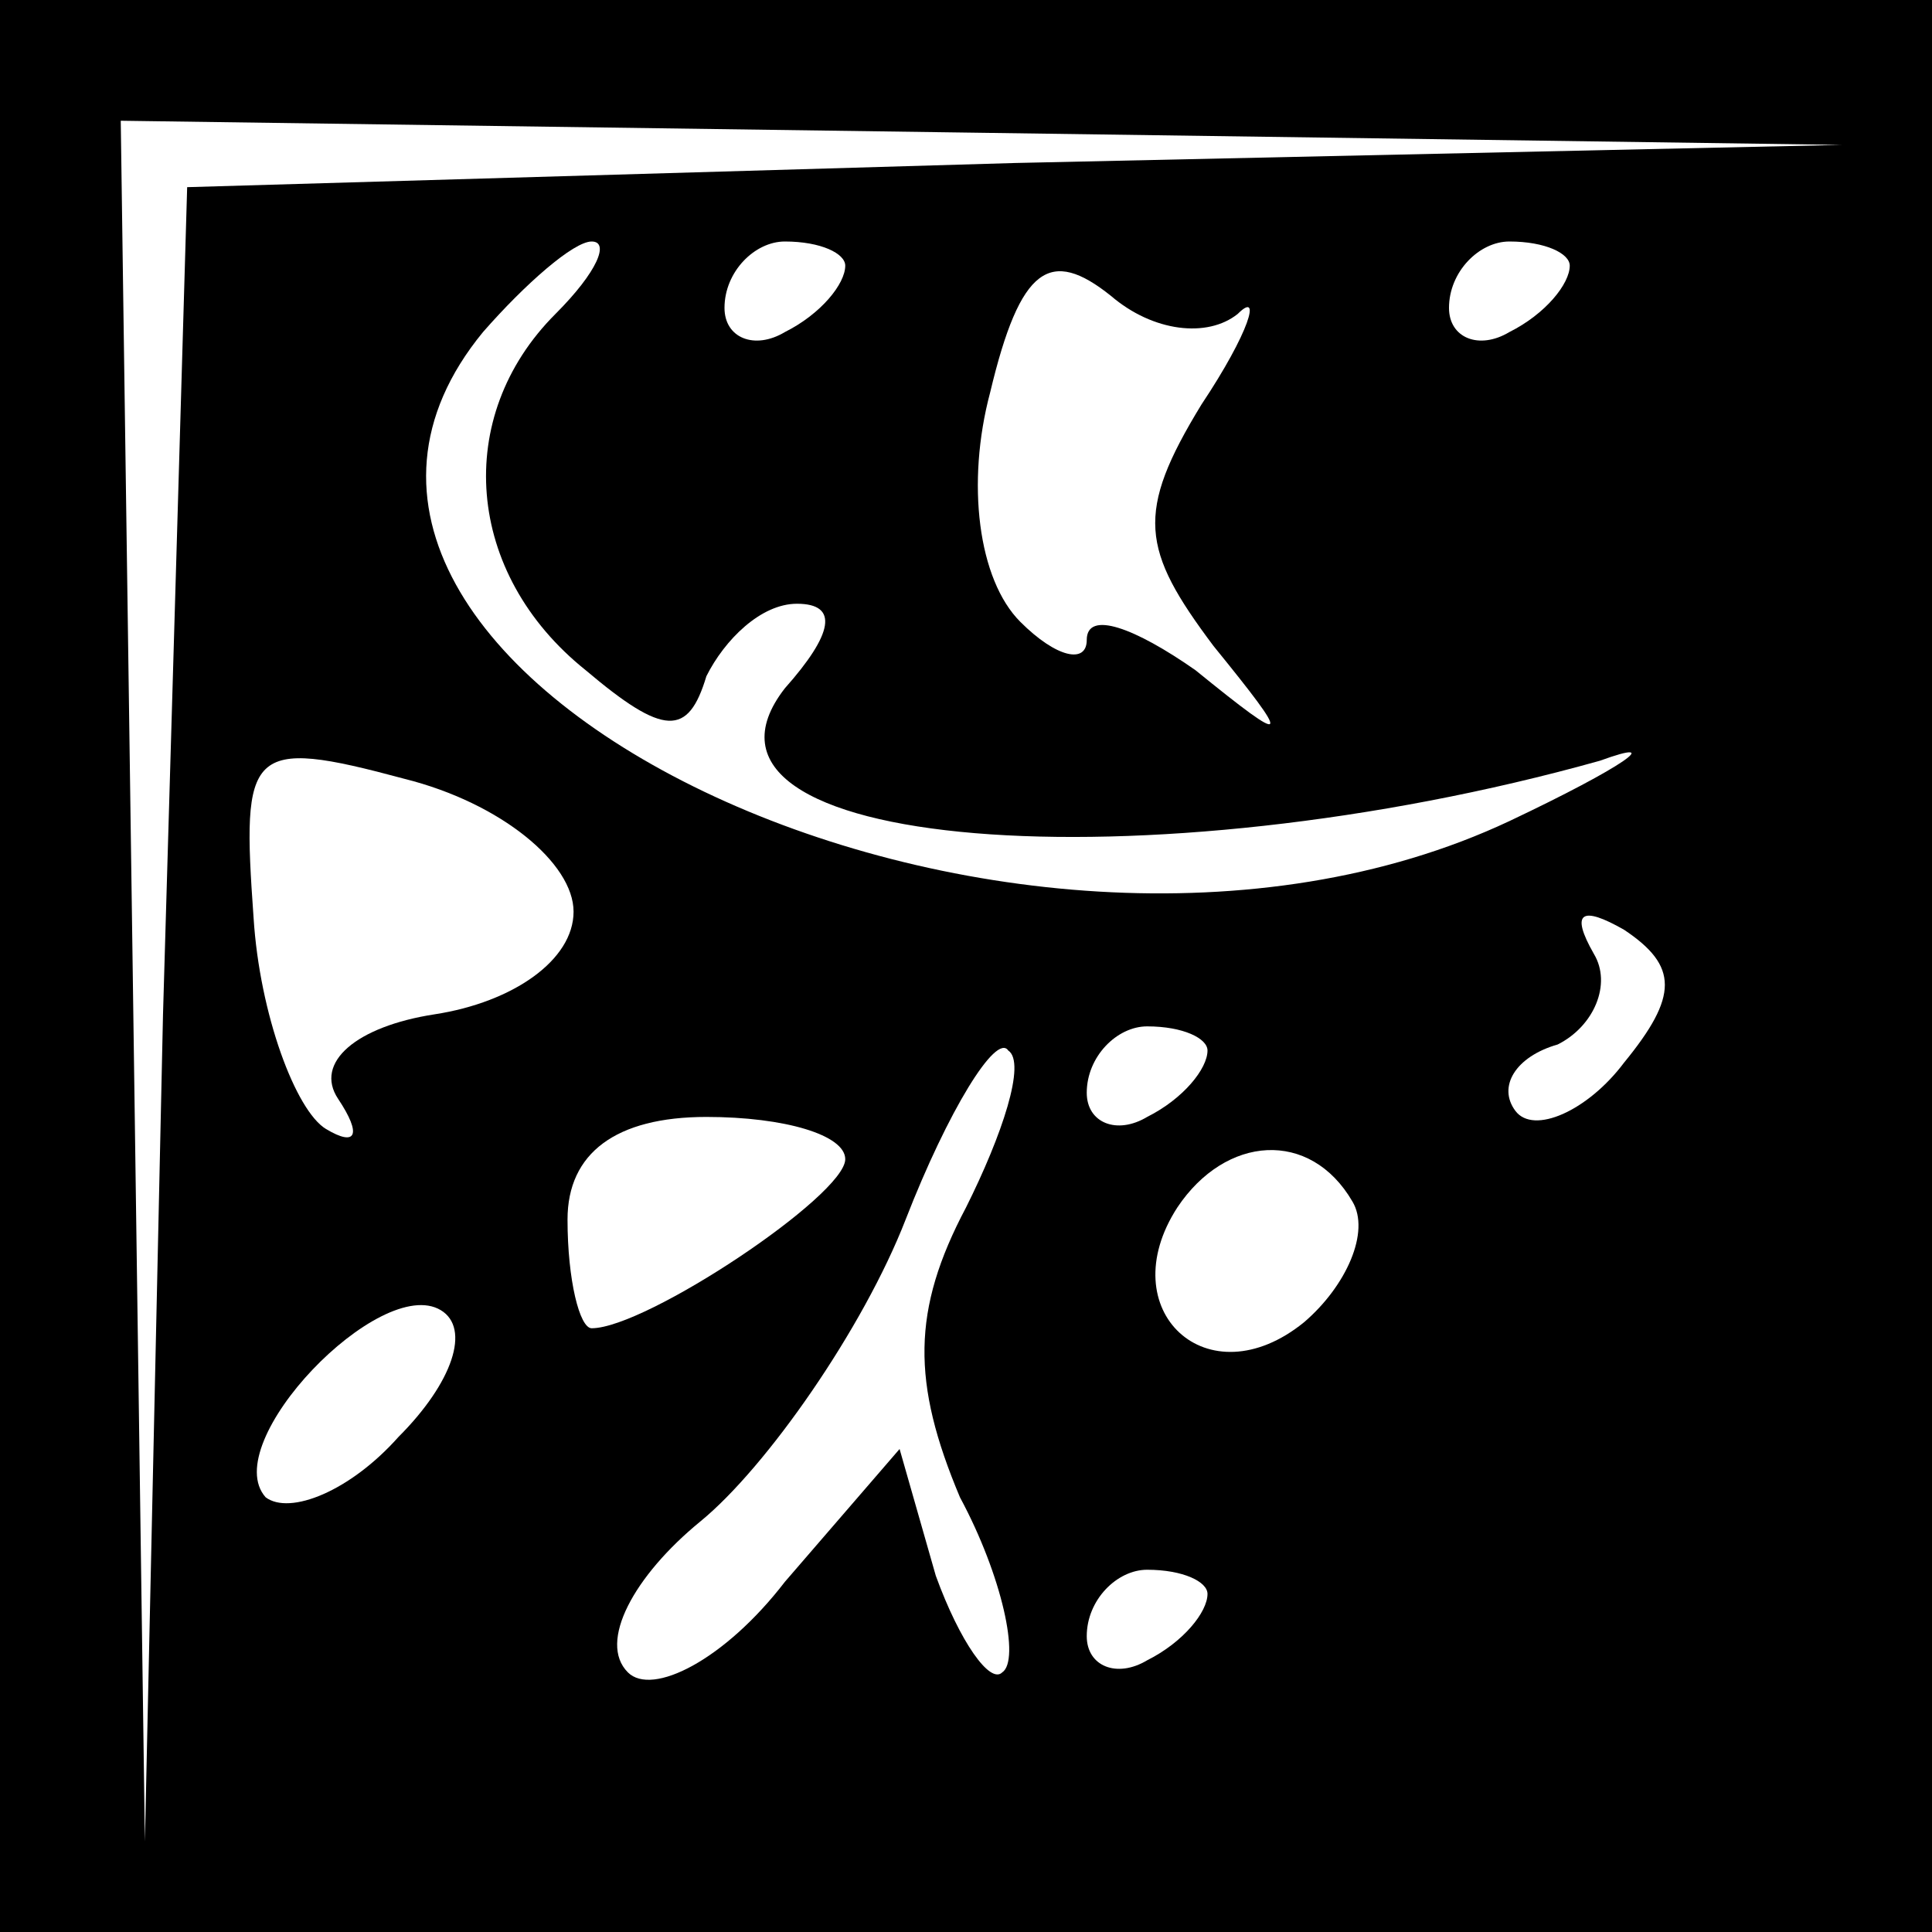 <?xml version="1.0" standalone="no"?>
<!DOCTYPE svg PUBLIC "-//W3C//DTD SVG 20010904//EN"
 "http://www.w3.org/TR/2001/REC-SVG-20010904/DTD/svg10.dtd">
<svg version="1.0" xmlns="http://www.w3.org/2000/svg"
 width="32pt" height="32pt" viewBox="0 0 32 32"
 preserveAspectRatio="xMidYMid meet">
<rect x="0" y="0" width="32" height="32" fill="#808080" stroke="none"/>
<g transform="translate(0,32) scale(0.1,-0.1)"
fill="#000000" stroke="none">
<path fill="#000000" stroke="none" d="M0 160 l0 -160 160 0 160 0 0 160 0
160 -160 0 -160 0 0 -160z"/>
<path fill="#ffffff" stroke="none" d="M168 293 l-137 -4 -4 -137 -3 -137 -2
143 -2 142 143 -2 142 -2 -137 -3z"/>
<path fill="#ffffff" stroke="none" d="M92 268 c-17 -17 -15 -43 5 -59 13 -11
17 -11 20 -1 3 6 9 12 15 12 7 0 6 -5 -2 -14 -21 -27 60 -33 135 -12 11 4 4
-1 -15 -10 -83 -39 -216 25 -170 81 7 8 15 15 18 15 3 0 1 -5 -6 -12z"/>
<path fill="#ffffff" stroke="none" d="M140 276 c0 -3 -4 -8 -10 -11 -5 -3
-10 -1 -10 4 0 6 5 11 10 11 6 0 10 -2 10 -4z"/>
<path fill="#ffffff" stroke="none" d="M205 268 c4 4 2 -3 -6 -15 -11 -18 -10
-24 2 -40 13 -16 13 -17 -3 -4 -10 7 -18 10 -18 5 0 -4 -5 -3 -11 3 -7 7 -9
23 -5 38 5 21 10 24 20 16 7 -6 16 -7 21 -3z"/>
<path fill="#ffffff" stroke="none" d="M260 276 c0 -3 -4 -8 -10 -11 -5 -3
-10 -1 -10 4 0 6 5 11 10 11 6 0 10 -2 10 -4z"/>
<path fill="#ffffff" stroke="none" d="M95 169 c0 -8 -10 -15 -23 -17 -13 -2
-20 -8 -16 -14 4 -6 3 -8 -2 -5 -5 3 -11 19 -12 35 -2 28 -1 30 25 23 16 -4
28 -14 28 -22z"/>
<path fill="#ffffff" stroke="none" d="M269 144 c-6 -8 -15 -12 -18 -8 -3 4 0
9 7 11 6 3 9 10 6 15 -4 7 -2 8 5 4 9 -6 9 -11 0 -22z"/>
<path fill="#ffffff" stroke="none" d="M160 120 c-9 -17 -9 -29 -1 -48 7 -13
10 -27 7 -29 -2 -2 -7 5 -11 16 l-6 21 -19 -22 c-10 -13 -22 -19 -26 -15 -5 5
1 16 12 25 11 9 27 32 34 50 7 18 15 31 17 28 3 -2 -1 -14 -7 -26z"/>
<path fill="#ffffff" stroke="none" d="M200 146 c0 -3 -4 -8 -10 -11 -5 -3
-10 -1 -10 4 0 6 5 11 10 11 6 0 10 -2 10 -4z"/>
<path fill="#ffffff" stroke="none" d="M140 128 c0 -6 -33 -28 -42 -28 -2 0
-4 8 -4 18 0 11 8 17 23 17 13 0 23 -3 23 -7z"/>
<path fill="#ffffff" stroke="none" d="M224 121 c3 -5 -1 -14 -8 -20 -16 -13
-32 2 -21 19 8 12 22 13 29 1z"/>
<path fill="#ffffff" stroke="none" d="M66 82 c-8 -9 -18 -13 -22 -10 -8 9 19
37 29 31 5 -3 2 -12 -7 -21z"/>
<path fill="#ffffff" stroke="none" d="M200 56 c0 -3 -4 -8 -10 -11 -5 -3 -10
-1 -10 4 0 6 5 11 10 11 6 0 10 -2 10 -4z"/>
</g>
</svg>
